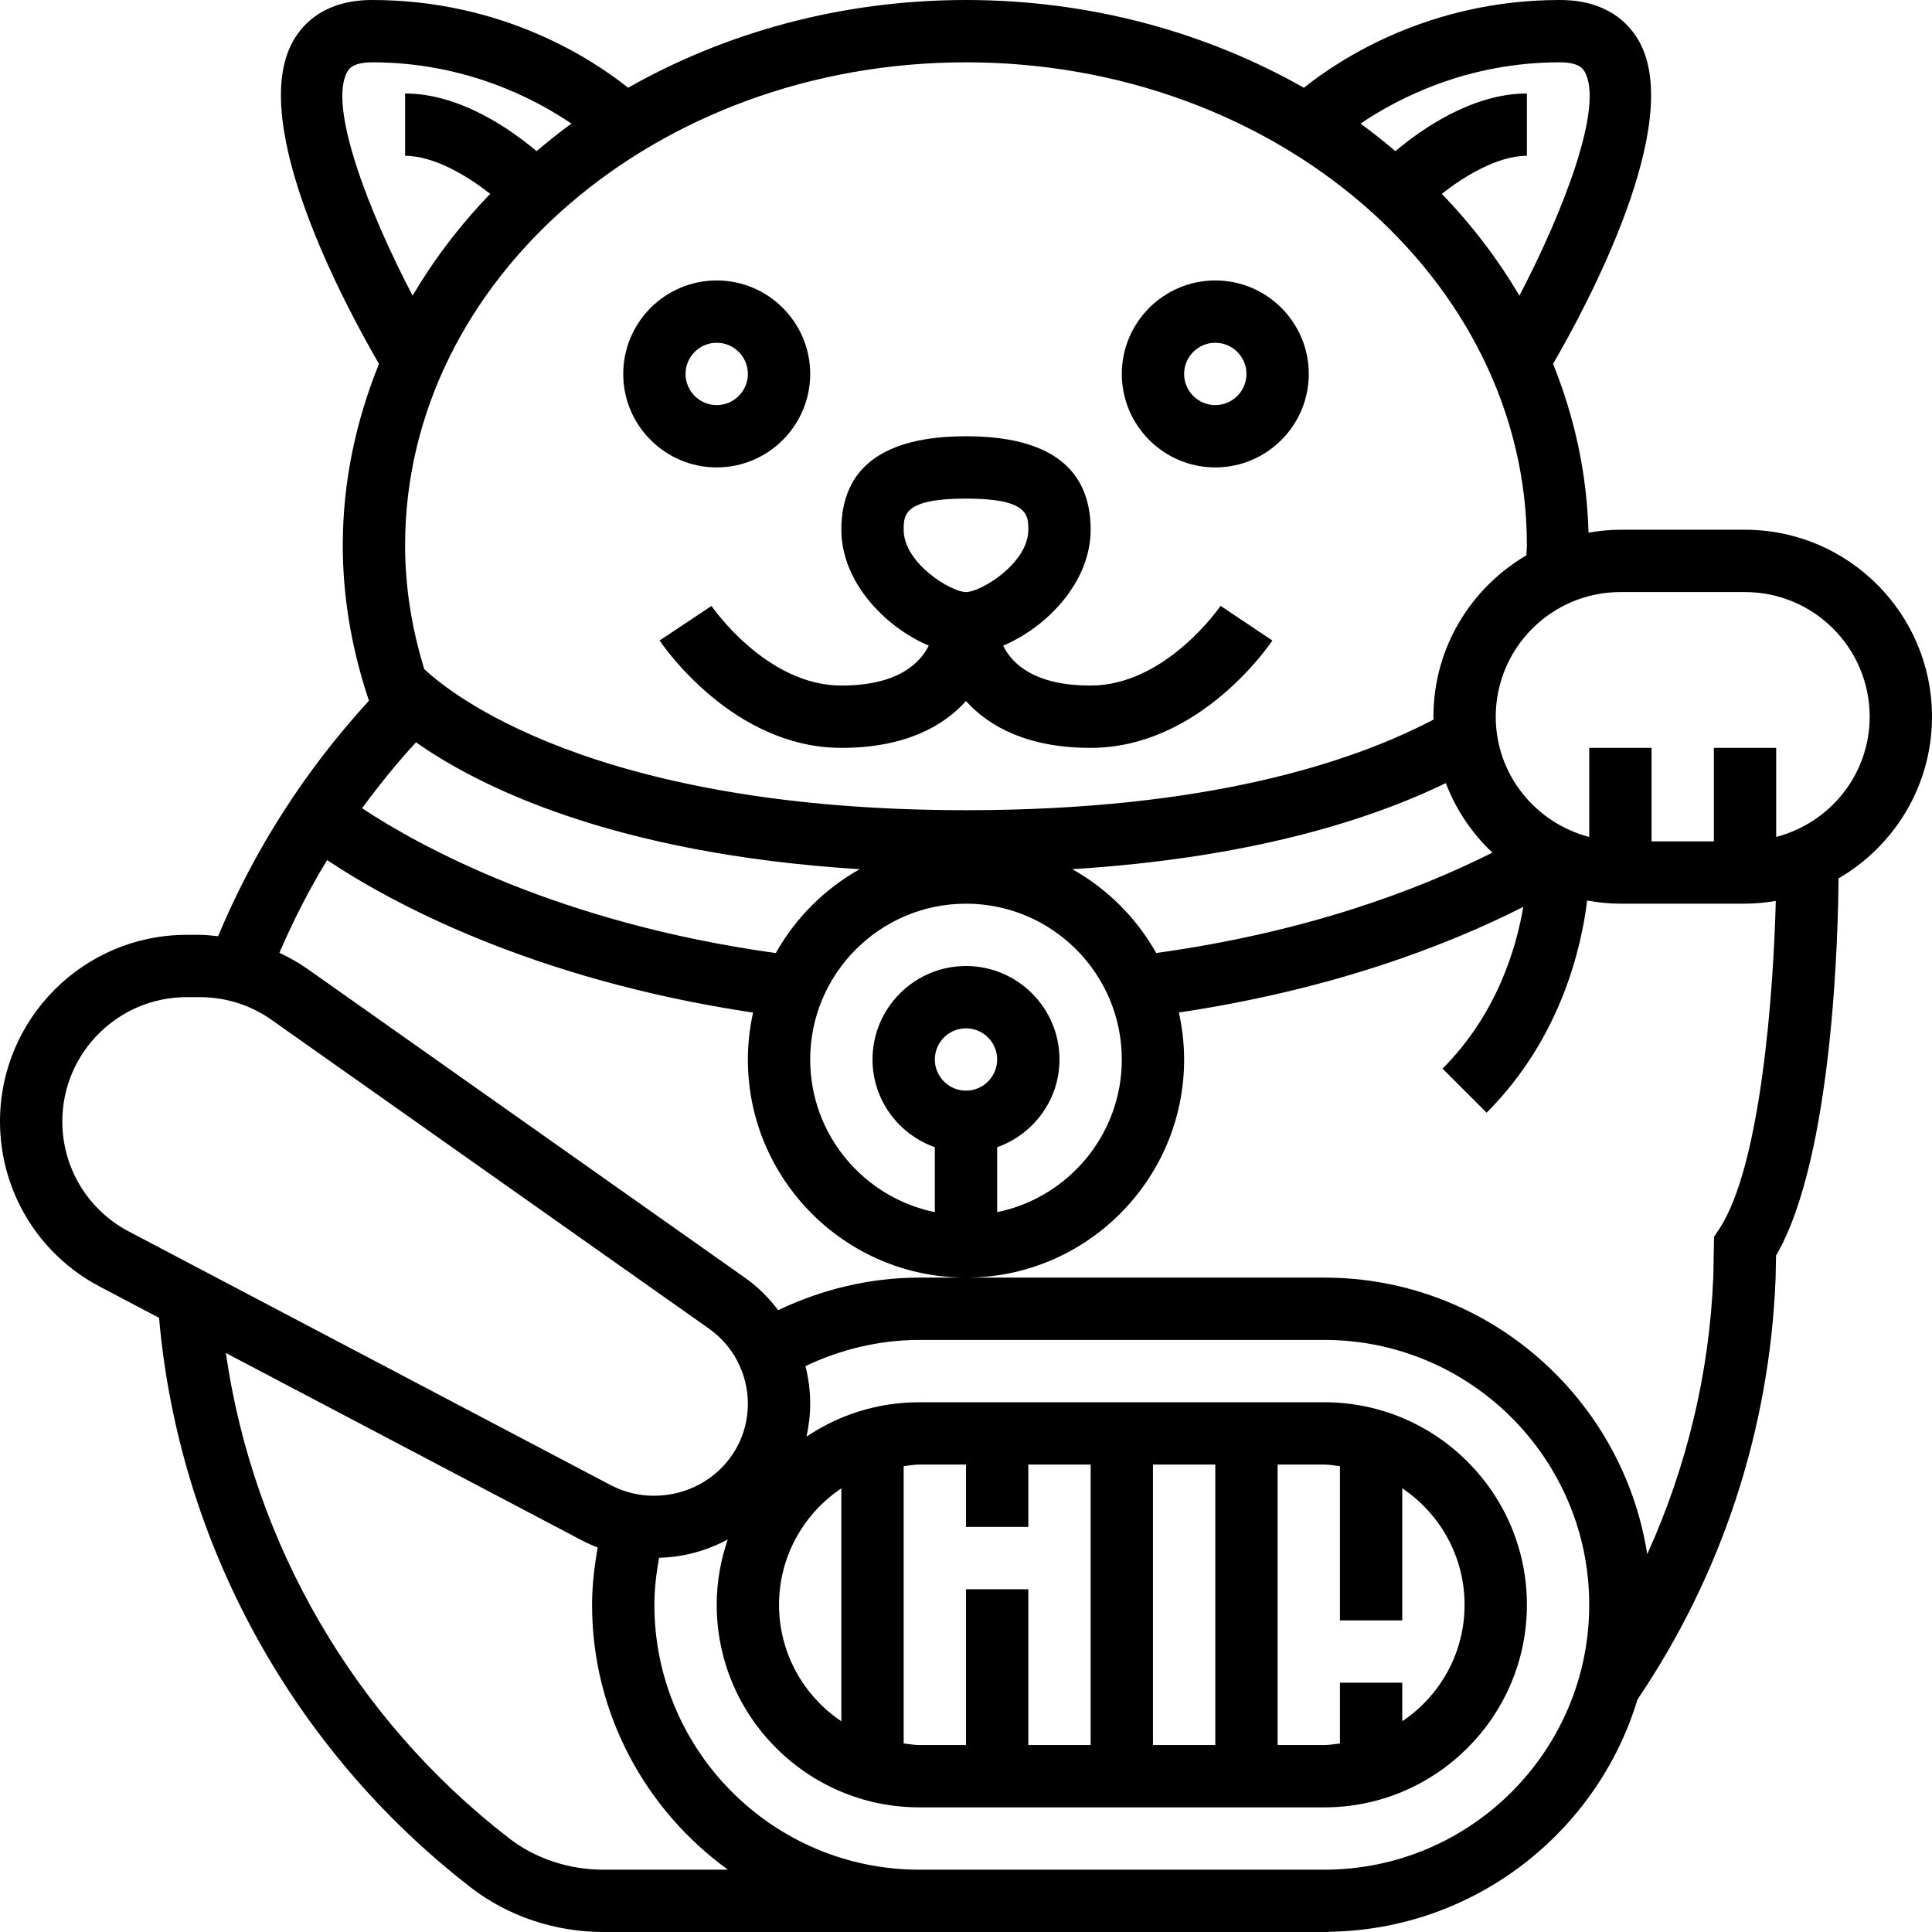 <?xml version="1.0" encoding="iso-8859-1"?>
<!-- Generator: Adobe Illustrator 19.0.0, SVG Export Plug-In . SVG Version: 6.00 Build 0)  -->
<svg xmlns="http://www.w3.org/2000/svg" xmlns:xlink="http://www.w3.org/1999/xlink" version="1.1" id="Capa_1" x="0px" y="0px" viewBox="0 0 496 496" style="enable-background:new 0 0 496 496;" xml:space="preserve">
<g>
	<g>
		<g>
			<path d="M184,120c13.232,0,24-10.768,24-24s-10.768-24-24-24s-24,10.768-24,24S170.768,120,184,120z M184,88c4.416,0,8,3.592,8,8     s-3.584,8-8,8s-8-3.592-8-8S179.584,88,184,88z"/>
			<path d="M312,120c13.232,0,24-10.768,24-24s-10.768-24-24-24s-24,10.768-24,24S298.768,120,312,120z M312,88c4.416,0,8,3.592,8,8     s-3.584,8-8,8c-4.416,0-8-3.592-8-8S307.584,88,312,88z"/>
			<path d="M216,176c-19.32,0-33.216-20.256-33.344-20.44l-13.312,8.872C170.096,165.56,188.04,192,216,192     c15.952,0,25.968-5.32,32-12.016C254.032,186.68,264.048,192,280,192c27.96,0,45.904-26.44,46.656-27.56l-13.296-8.896     C313.216,155.744,299.32,176,280,176c-14.416,0-20.168-5.56-22.464-10.24C268.568,161.12,280,149.576,280,136     c0-15.928-10.768-24-32-24s-32,8.072-32,24c0,13.568,11.424,25.104,22.448,29.752C236.144,170.344,230.408,176,216,176z M232,136     c0-3.752,0-8,16-8s16,4.248,16,8c0,8.624-12.192,16-16,16C244.192,152,232,144.624,232,136z"/>
			<path d="M448,136h-32c-2.8,0-5.52,0.288-8.184,0.752c-0.4-15.168-3.592-29.712-9.104-43.328     c8.688-14.96,33.936-61.88,22.048-82.888C418.032,5.728,412.296,0,400.44,0c-33.504,0-56.56,15.24-65.696,22.528     C309.72,8.336,279.976,0,248,0s-61.72,8.336-86.744,22.528C152.128,15.24,129.072,0,95.56,0C83.704,0,77.968,5.728,75.248,10.536     c-11.888,21.008,13.36,67.92,22.048,82.888C91.384,108.024,88,123.656,88,140c0,12.784,2.112,25.736,6.256,38.48l0.464,1.416     c-16.432,17.928-29.432,38.224-38.728,60.456C54.44,240.208,52.904,240,51.336,240h-3.432C21.496,240,0,261.496,0,287.904     c0,17.84,9.808,34.08,25.592,42.392l15.24,8.024c5.032,57.504,34.12,110.736,80.032,146.248     C130.4,491.944,142.48,496,154.872,496H236h104h1.152v-0.056c37.36-0.512,68.896-25.496,79.24-59.64     c21.648-32,33.928-69.296,35.456-108.144l0.112-5.808c14.864-25.48,15.968-84.936,16.04-96.84c14.32-8.312,24-23.784,24-41.512     C496,157.528,474.472,136,448,136z M400.44,16c5.024,0,6.016,1.76,6.392,2.416c5.024,8.864-5.536,36.024-16.752,57.48     c-5.544-9.368-12.216-18.136-19.936-26.128C375.68,45.416,384.352,40,392,40V24c-14.192,0-27.352,9.392-33.752,14.8     c-2.912-2.424-5.848-4.832-8.96-7.064C358.76,25.312,376.552,16,400.44,16z M248,16c79.4,0,144,55.624,144,124     c0,0.848-0.12,1.72-0.144,2.584C377.616,150.912,368,166.336,368,184c0,0.248,0.032,0.48,0.04,0.728     C346.912,195.824,309.664,208,248,208c-96.184,0-132.904-30.376-139.08-36.224C105.656,161.2,104,150.52,104,140     C104,71.624,168.6,16,248,16z M256,294.528c9.288-3.312,16-12.112,16-22.528c0-13.232-10.768-24-24-24s-24,10.768-24,24     c0,10.416,6.712,19.216,16,22.528v16.664c-18.232-3.72-32-19.872-32-39.192c0-22.056,17.944-40,40-40c22.056,0,40,17.944,40,40     c0,19.312-13.768,35.472-32,39.192V294.528z M248,280c-4.416,0-8-3.592-8-8c0-4.408,3.584-8,8-8s8,3.592,8,8     C256,276.408,252.416,280,248,280z M275.288,223.144c45.504-2.848,76.176-12.544,95.896-22.096     c2.608,6.84,6.728,12.92,11.96,17.848c-19.688,9.88-48.2,20.488-86.312,25.768C291.768,235.664,284.304,228.2,275.288,223.144z      M89.168,18.416C89.544,17.76,90.536,16,95.56,16c23.88,0,41.68,9.312,51.144,15.736c-3.112,2.232-6.048,4.64-8.96,7.064     C131.352,33.392,118.192,24,104,24v16c7.648,0,16.32,5.416,21.856,9.768c-7.72,7.992-14.392,16.76-19.936,26.128     C94.704,54.456,84.144,27.296,89.168,18.416z M106.8,190.568c15.784,11.12,50.208,28.584,113.912,32.584     c-9.016,5.048-16.488,12.52-21.544,21.528c-55.88-7.76-91.504-27.456-106.208-37.176     C97.248,201.64,101.832,195.976,106.8,190.568z M33.048,316.144C22.528,310.608,16,299.792,16,287.904     C16,270.312,30.312,256,47.904,256h3.432c6.624,0,12.992,2.016,18.4,5.84L182,341.088c6.264,4.416,10,11.632,10,19.296     C192,373.408,181.408,384,167.816,384c-3.824,0-7.624-0.944-11-2.712L33.048,316.144z M154.872,480     c-8.872,0-17.48-2.872-24.216-8.088c-39.608-30.632-65.624-75.528-72.672-124.56l91.376,48.096     c1.32,0.696,2.688,1.296,4.088,1.84C152.592,402.128,152,407.032,152,412c0,27.968,13.792,52.728,34.88,68H154.872z M340,480H236     c-37.496,0-68-30.504-68-68c0-4.08,0.488-8.104,1.208-12.08c6.384-0.136,12.32-1.864,17.624-4.688     C185.024,400.496,184,406.128,184,412c0,28.672,23.328,52,52,52h104c28.672,0,52-23.328,52-52s-23.328-52-52-52H236     c-10.712,0-20.672,3.256-28.952,8.832c0.592-2.728,0.952-5.544,0.952-8.448c0-3.296-0.424-6.536-1.216-9.664     c9.088-4.328,19.08-6.72,29.216-6.72h104c37.496,0,68,30.504,68,68C408,449.496,377.496,480,340,480z M200,412     c0-12.448,6.36-23.44,16-29.904v59.808C206.36,435.44,200,424.448,200,412z M264,392v-16h16v72h-16v-40h-16v40h-12     c-1.368,0-2.672-0.256-4-0.408V376.4c1.328-0.144,2.632-0.4,4-0.4h12v16H264z M296,448v-72h16v72H296z M360,416v-33.912     c9.64,6.464,16,17.456,16,29.904s-6.36,23.44-16,29.904V432h-16v15.6c-1.328,0.144-2.632,0.4-4,0.4h-12v-72h12     c1.368,0,2.672,0.256,4,0.408V416H360z M441.344,315.56l-1.296,1.944l-0.192,10.176c-0.976,24.808-6.84,48.96-16.96,71.328     C416.616,358.856,381.888,328,340,328h-92h-12c-12.552,0-24.944,2.968-36.208,8.352c-2.408-3.152-5.24-6-8.56-8.336     L78.968,248.768c-2.296-1.624-4.736-2.968-7.24-4.152c3.552-8.232,7.608-16.184,12.256-23.808     c15.824,10.568,52.184,30.6,109.352,39.152C192.48,263.848,192,267.864,192,272c0,30.88,25.128,56,56,56s56-25.12,56-56     c0-4.144-0.488-8.176-1.344-12.064c38.768-5.8,68.08-16.824,88.408-27.112c-1.712,10.208-6.616,27.408-20.72,41.52l11.312,11.312     c19.216-19.208,24.4-42.8,25.808-54.464C410.24,231.696,413.08,232,416,232h32c2.696,0,5.32-0.28,7.896-0.704     C455.32,254.48,452.08,299.448,441.344,315.56z M456,214.864V192h-16v24h-16v-24h-16v22.864c-13.768-3.576-24-16-24-30.864     c0-17.648,14.352-32,32-32h32c17.648,0,32,14.352,32,32C480,198.864,469.768,211.288,456,214.864z"/>
		</g>
	</g>
</g>
<g>
</g>
<g>
</g>
<g>
</g>
<g>
</g>
<g>
</g>
<g>
</g>
<g>
</g>
<g>
</g>
<g>
</g>
<g>
</g>
<g>
</g>
<g>
</g>
<g>
</g>
<g>
</g>
<g>
</g>
</svg>
